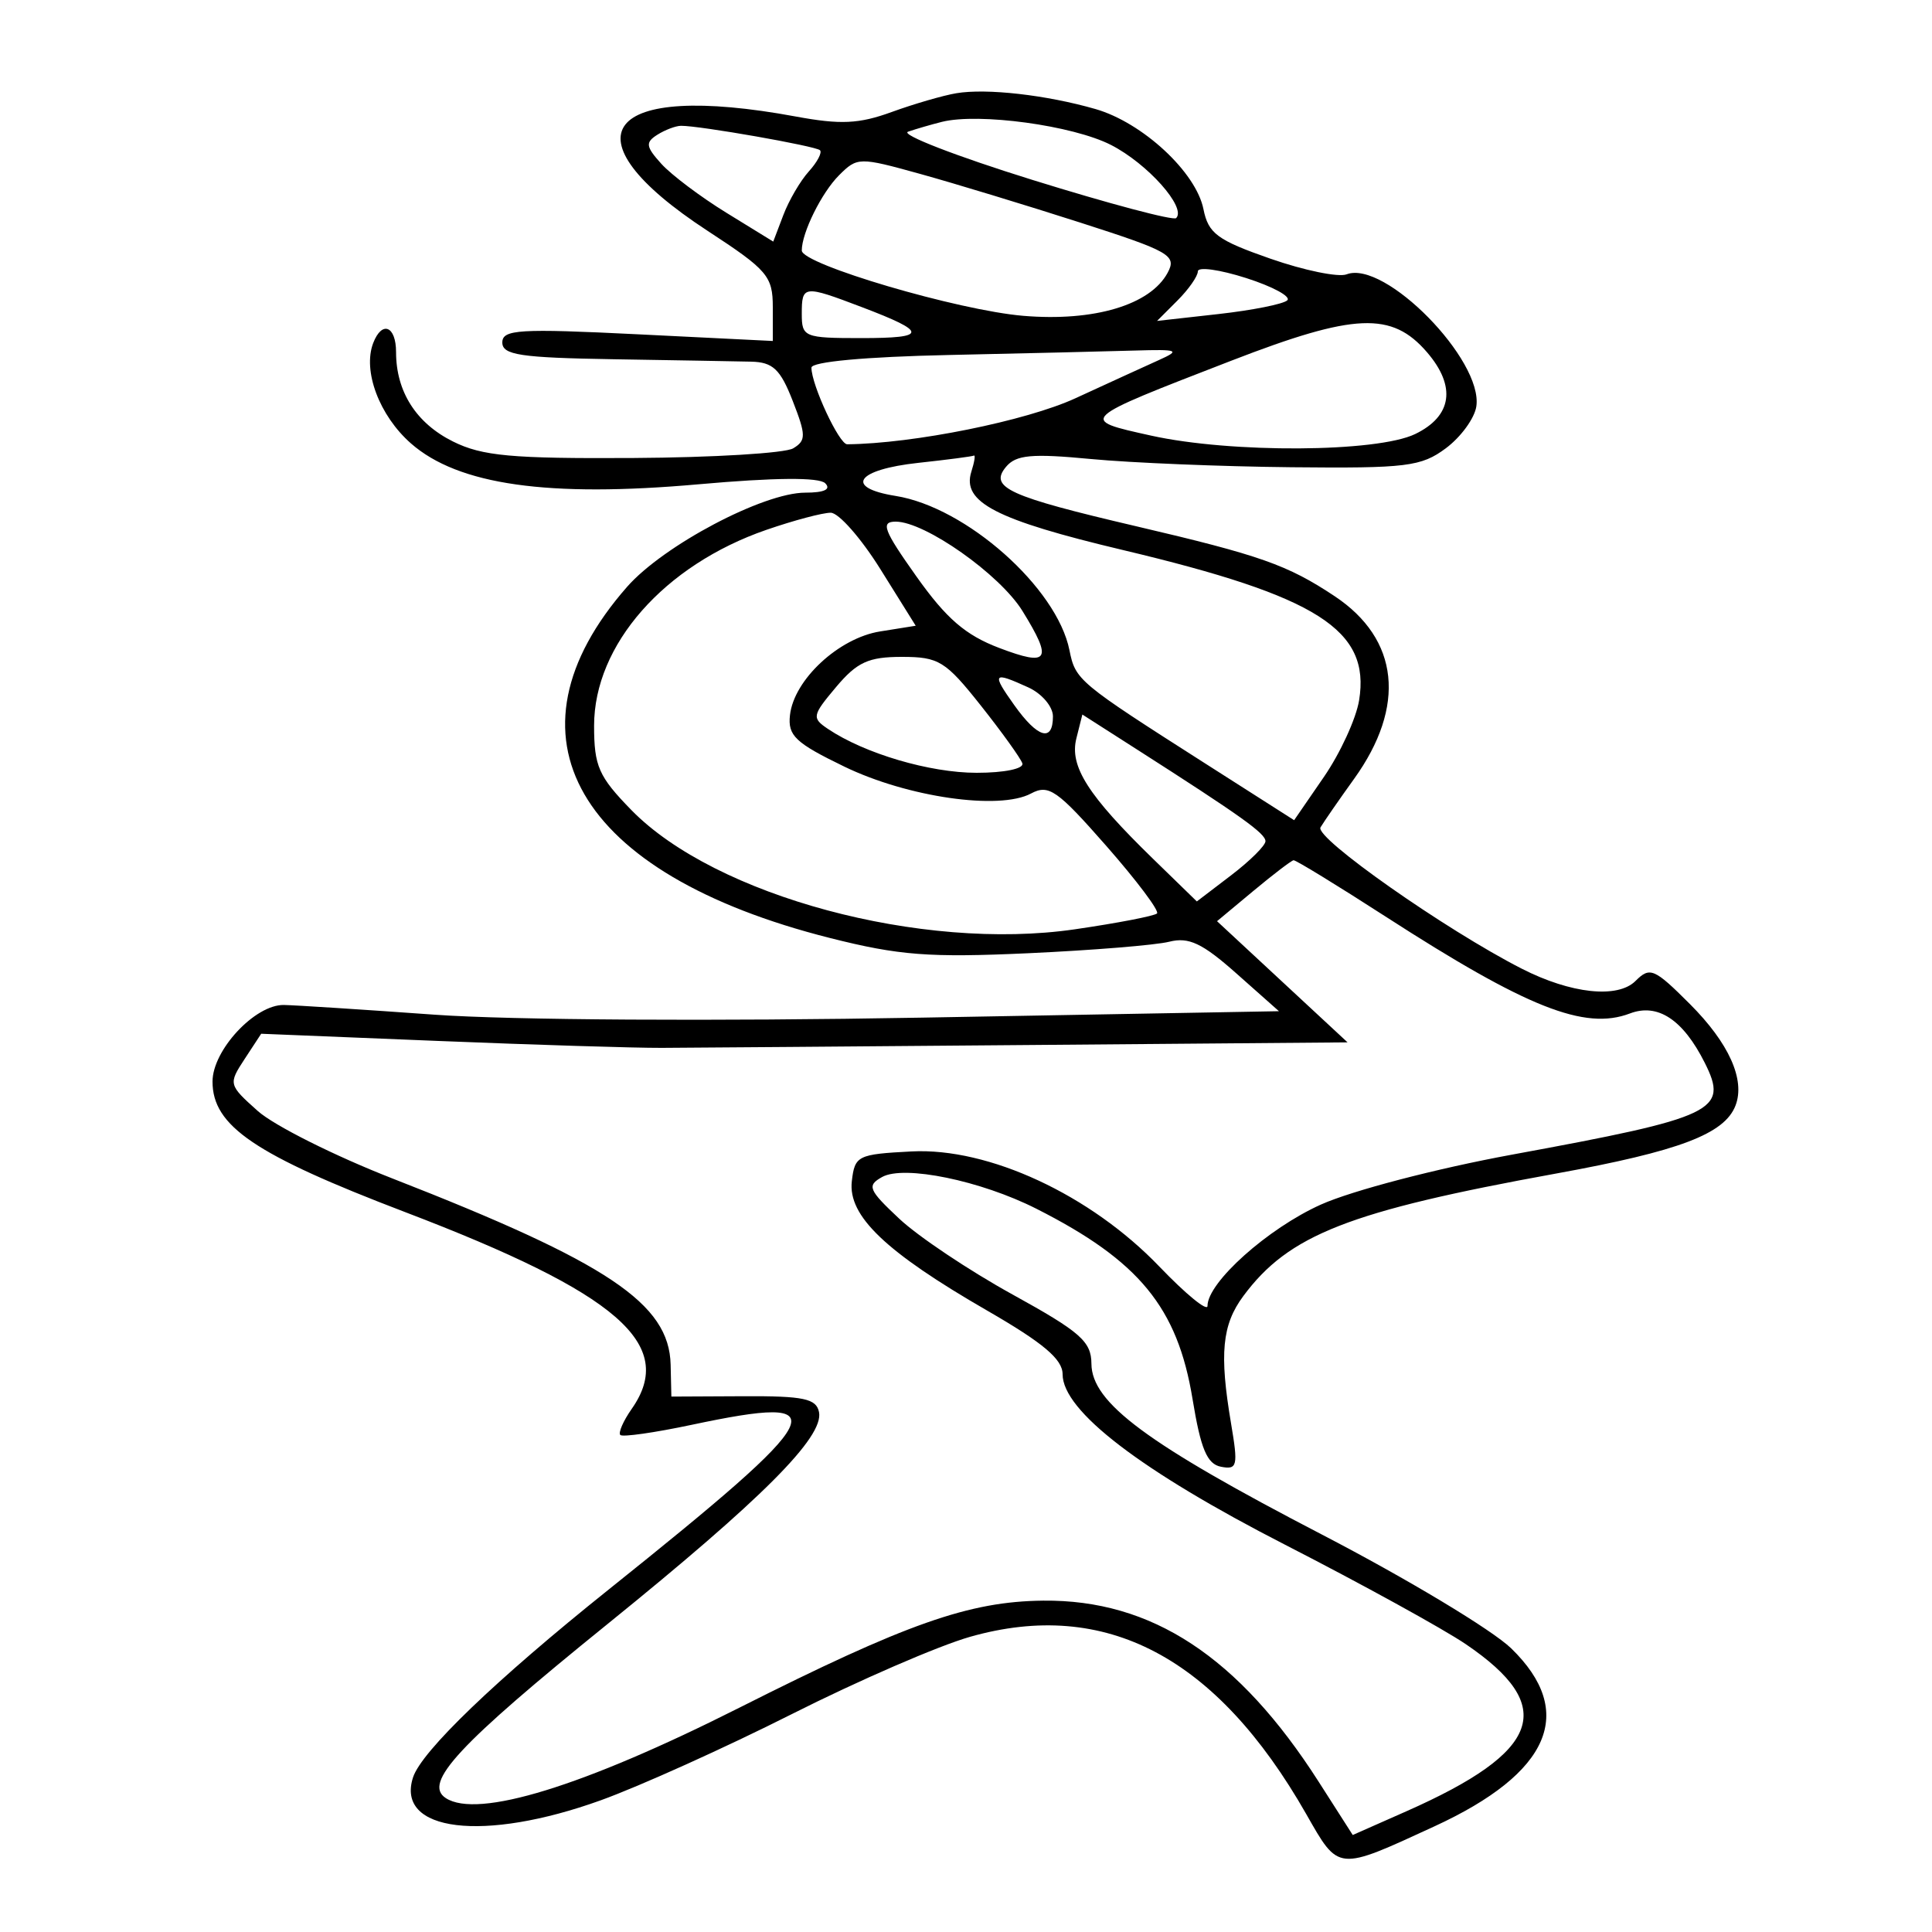 <svg xmlns="http://www.w3.org/2000/svg" width="200" height="200" viewBox="0 0 200 200" version="1.1">
	<path d="M 99 9.651 C 97.625 9.882, 94.613 10.757, 92.307 11.596 C 88.916 12.830, 87.014 12.919, 82.373 12.061 C 62.537 8.394, 58.181 14.054, 73.259 23.903 C 79.455 27.951, 80 28.589, 80 31.802 L 80 35.298 66 34.605 C 53.746 33.998, 52 34.105, 52 35.456 C 52 36.748, 53.880 37.031, 63.500 37.188 C 69.825 37.291, 76.237 37.403, 77.750 37.438 C 80.009 37.489, 80.779 38.215, 82.061 41.500 C 83.450 45.061, 83.455 45.600, 82.111 46.412 C 81.280 46.913, 73.827 47.363, 65.550 47.412 C 52.948 47.486, 49.913 47.208, 46.889 45.702 C 43.082 43.807, 41 40.536, 41 36.453 C 41 33.736, 39.539 33.154, 38.634 35.511 C 37.527 38.395, 39.271 43.030, 42.542 45.903 C 47.437 50.200, 56.733 51.521, 72.321 50.133 C 80.190 49.432, 84.795 49.395, 85.426 50.026 C 86.058 50.658, 85.332 51, 83.360 51 C 79.012 51, 68.682 56.459, 64.918 60.746 C 51.385 76.159, 59.654 90.472, 85.923 97.103 C 93.066 98.907, 96.182 99.146, 106.423 98.679 C 113.065 98.375, 119.641 97.840, 121.036 97.488 C 123.062 96.977, 124.460 97.637, 127.984 100.764 L 132.396 104.679 95.448 105.345 C 74.069 105.730, 52.812 105.602, 45 105.041 C 37.575 104.507, 30.549 104.055, 29.386 104.035 C 26.403 103.985, 22 108.710, 22 111.962 C 22 116.571, 26.375 119.537, 41.925 125.471 C 63.983 133.889, 70.070 139.172, 65.398 145.842 C 64.517 147.100, 63.985 148.319, 64.217 148.550 C 64.449 148.782, 67.757 148.311, 71.569 147.503 C 86.965 144.241, 86.013 146.137, 63 164.556 C 51.314 173.909, 43.631 181.288, 42.755 184 C 40.938 189.622, 50.071 190.733, 62.190 186.366 C 66.211 184.917, 75.125 180.895, 82 177.428 C 88.875 173.962, 97.163 170.368, 100.417 169.443 C 114.444 165.455, 125.935 171.511, 135.214 187.781 C 138.619 193.751, 138.370 193.727, 148.500 189.060 C 160.488 183.539, 163.213 177.216, 156.439 170.638 C 154.481 168.736, 145.666 163.436, 136.852 158.861 C 118.713 149.446, 113.008 145.218, 112.984 141.172 C 112.970 138.867, 111.846 137.881, 104.808 134 C 100.320 131.525, 95.050 128, 93.097 126.167 C 89.895 123.163, 89.719 122.737, 91.315 121.844 C 93.576 120.579, 101.525 122.213, 107.283 125.127 C 117.926 130.513, 121.896 135.349, 123.450 144.819 C 124.300 150.006, 124.953 151.560, 126.399 151.838 C 128.090 152.164, 128.183 151.761, 127.437 147.348 C 126.217 140.135, 126.504 137.143, 128.702 134.176 C 133.410 127.819, 139.623 125.384, 161.079 121.486 C 173.852 119.165, 178.529 117.391, 179.662 114.439 C 180.685 111.773, 178.978 107.978, 174.939 103.939 C 171.244 100.244, 170.801 100.056, 169.310 101.547 C 167.463 103.395, 162.617 102.873, 157.535 100.280 C 149.638 96.251, 136.057 86.715, 136.698 85.649 C 137.079 85.017, 138.642 82.759, 140.172 80.632 C 145.588 73.101, 144.849 66.160, 138.159 61.715 C 133.283 58.476, 130.466 57.483, 117.626 54.480 C 104.372 51.381, 102.368 50.467, 104.140 48.331 C 105.178 47.081, 106.784 46.933, 112.955 47.519 C 117.105 47.913, 126.430 48.295, 133.679 48.368 C 145.623 48.488, 147.122 48.303, 149.679 46.400 C 151.230 45.244, 152.649 43.296, 152.830 42.070 C 153.541 37.264, 143.347 26.885, 139.402 28.399 C 138.551 28.726, 134.999 27.996, 131.509 26.778 C 126.012 24.860, 125.085 24.173, 124.580 21.648 C 123.814 17.819, 118.272 12.685, 113.392 11.285 C 108.311 9.826, 102.131 9.125, 99 9.651 M 97.500 12.616 C 96.400 12.892, 94.825 13.350, 94 13.634 C 93.175 13.918, 98.967 16.163, 106.870 18.622 C 114.774 21.081, 121.473 22.861, 121.756 22.577 C 122.848 21.485, 118.788 16.932, 114.998 14.999 C 111.048 12.984, 101.322 11.659, 97.500 12.616 M 68.040 13.954 C 66.791 14.744, 66.853 15.180, 68.464 16.961 C 69.501 18.106, 72.531 20.386, 75.197 22.026 L 80.046 25.010 81.093 22.257 C 81.668 20.743, 82.855 18.713, 83.730 17.746 C 84.605 16.779, 85.125 15.792, 84.885 15.552 C 84.454 15.121, 72.434 13.008, 70.500 13.023 C 69.950 13.027, 68.843 13.446, 68.040 13.954 M 86.855 18.145 C 85.052 19.948, 83 24.093, 83 25.933 C 83 27.360, 99.185 32.132, 105.939 32.695 C 113.269 33.307, 119.092 31.565, 120.879 28.227 C 121.836 26.439, 121.113 26.025, 111.819 23.040 C 106.264 21.255, 98.810 18.989, 95.254 18.003 C 88.939 16.252, 88.745 16.255, 86.855 18.145 M 124 28.092 C 124 28.591, 123.050 29.950, 121.889 31.111 L 119.778 33.222 126.139 32.510 C 129.638 32.118, 132.841 31.480, 133.257 31.092 C 133.673 30.704, 131.761 29.666, 129.007 28.785 C 126.253 27.904, 124 27.593, 124 28.092 M 83 32.500 C 83 34.896, 83.256 35, 89.167 35 C 96.059 35, 96.066 34.394, 89.204 31.788 C 83.178 29.499, 83 29.520, 83 32.500 M 127.500 37.326 C 111.554 43.497, 111.631 43.425, 119.155 45.093 C 127.445 46.931, 142.548 46.842, 146.500 44.931 C 150.323 43.083, 150.769 40.005, 147.725 36.467 C 144.086 32.236, 140.233 32.399, 127.500 37.326 M 98.250 36.748 C 89.576 36.935, 84 37.448, 84 38.060 C 84 39.841, 86.872 46, 87.699 45.992 C 94.558 45.927, 106.239 43.572, 111.330 41.227 C 114.723 39.664, 118.625 37.879, 120 37.260 C 122.230 36.257, 121.959 36.152, 117.500 36.288 C 114.750 36.372, 106.088 36.579, 98.250 36.748 M 95.078 47.913 C 88.636 48.610, 87.349 50.480, 92.720 51.339 C 100.022 52.507, 109.411 60.840, 110.709 67.306 C 111.333 70.412, 111.597 70.633, 124.734 79.015 L 133.969 84.906 137.052 80.425 C 138.747 77.960, 140.387 74.390, 140.695 72.491 C 141.878 65.205, 136.418 61.732, 116.247 56.940 C 103.090 53.814, 99.552 51.986, 100.553 48.832 C 100.873 47.824, 100.992 47.073, 100.817 47.163 C 100.643 47.253, 98.060 47.590, 95.078 47.913 M 79.332 54.851 C 68.749 58.508, 61.500 66.751, 61.500 75.129 C 61.500 79.320, 61.971 80.386, 65.356 83.853 C 74.055 92.761, 95.429 98.511, 111.267 96.202 C 115.686 95.558, 119.515 94.819, 119.774 94.559 C 120.034 94.300, 117.669 91.152, 114.519 87.564 C 109.434 81.773, 108.561 81.165, 106.730 82.144 C 103.450 83.900, 93.952 82.531, 87.403 79.359 C 82.332 76.903, 81.539 76.151, 81.778 74.026 C 82.190 70.357, 86.828 66.051, 91.104 65.367 L 94.794 64.777 91.147 58.934 C 89.141 55.720, 86.825 53.085, 86 53.078 C 85.175 53.071, 82.175 53.869, 79.332 54.851 M 94.868 59.675 C 97.964 64.039, 99.945 65.749, 103.447 67.078 C 108.593 69.032, 109.008 68.368, 105.843 63.247 C 103.504 59.461, 95.756 54, 92.725 54 C 91.132 54, 91.463 54.876, 94.868 59.675 M 86.547 71.127 C 84.073 74.067, 84.023 74.325, 85.708 75.457 C 89.505 78.010, 96.251 80, 101.104 80 C 103.971 80, 106.022 79.575, 105.833 79.020 C 105.650 78.481, 103.709 75.781, 101.520 73.020 C 97.879 68.429, 97.183 68, 93.359 68 C 89.903 68, 88.721 68.543, 86.547 71.127 M 105 73 C 107.426 76.407, 109 76.863, 109 74.161 C 109 73.149, 107.854 71.799, 106.453 71.161 C 102.772 69.483, 102.627 69.667, 105 73 M 111.425 76.442 C 110.701 79.329, 112.622 82.344, 119.367 88.908 L 123.897 93.316 127.449 90.607 C 129.402 89.117, 131 87.531, 131 87.082 C 131 86.277, 128.508 84.498, 117.603 77.523 L 112.046 73.968 111.425 76.442 M 129.743 92.233 L 125.987 95.361 132.743 101.633 L 139.500 107.905 106.500 108.179 C 88.350 108.330, 71.250 108.463, 68.500 108.475 C 65.750 108.487, 55.296 108.163, 45.269 107.755 L 27.038 107.013 25.320 109.634 C 23.633 112.210, 23.656 112.304, 26.678 115.004 C 28.370 116.516, 34.647 119.662, 40.627 121.996 C 62.950 130.708, 69.279 134.945, 69.424 141.273 L 69.500 144.573 76.974 144.537 C 83.194 144.506, 84.505 144.782, 84.784 146.181 C 85.299 148.758, 78.910 155.159, 62.878 168.130 C 47.437 180.623, 43.760 184.580, 46.145 186.136 C 49.448 188.293, 60.357 184.937, 76.500 176.799 C 93.840 168.057, 100.312 165.776, 108 165.698 C 119.231 165.584, 128.227 171.499, 136.505 184.441 L 140.035 189.959 145.566 187.513 C 159.583 181.314, 161.244 176.654, 151.735 170.202 C 149.406 168.621, 140.991 163.992, 133.037 159.914 C 118.086 152.250, 110 146.053, 110 142.259 C 110 140.710, 107.999 139.021, 102.201 135.677 C 91.678 129.607, 87.768 125.872, 88.180 122.284 C 88.485 119.632, 88.778 119.486, 94.371 119.196 C 102.348 118.784, 112.892 123.684, 120.017 131.115 C 122.758 133.973, 125 135.808, 125 135.191 C 125 132.749, 131.253 127.160, 136.739 124.697 C 139.977 123.244, 148.701 120.965, 156.516 119.529 C 177.603 115.655, 178.983 114.996, 176.465 109.998 C 174.220 105.540, 171.602 103.821, 168.725 104.914 C 164.045 106.694, 158.054 104.315, 143.409 94.866 C 138.409 91.640, 134.134 89.024, 133.909 89.053 C 133.684 89.082, 131.809 90.513, 129.743 92.233" stroke="none" fill="black" fill-rule="evenodd"/>
</svg>
